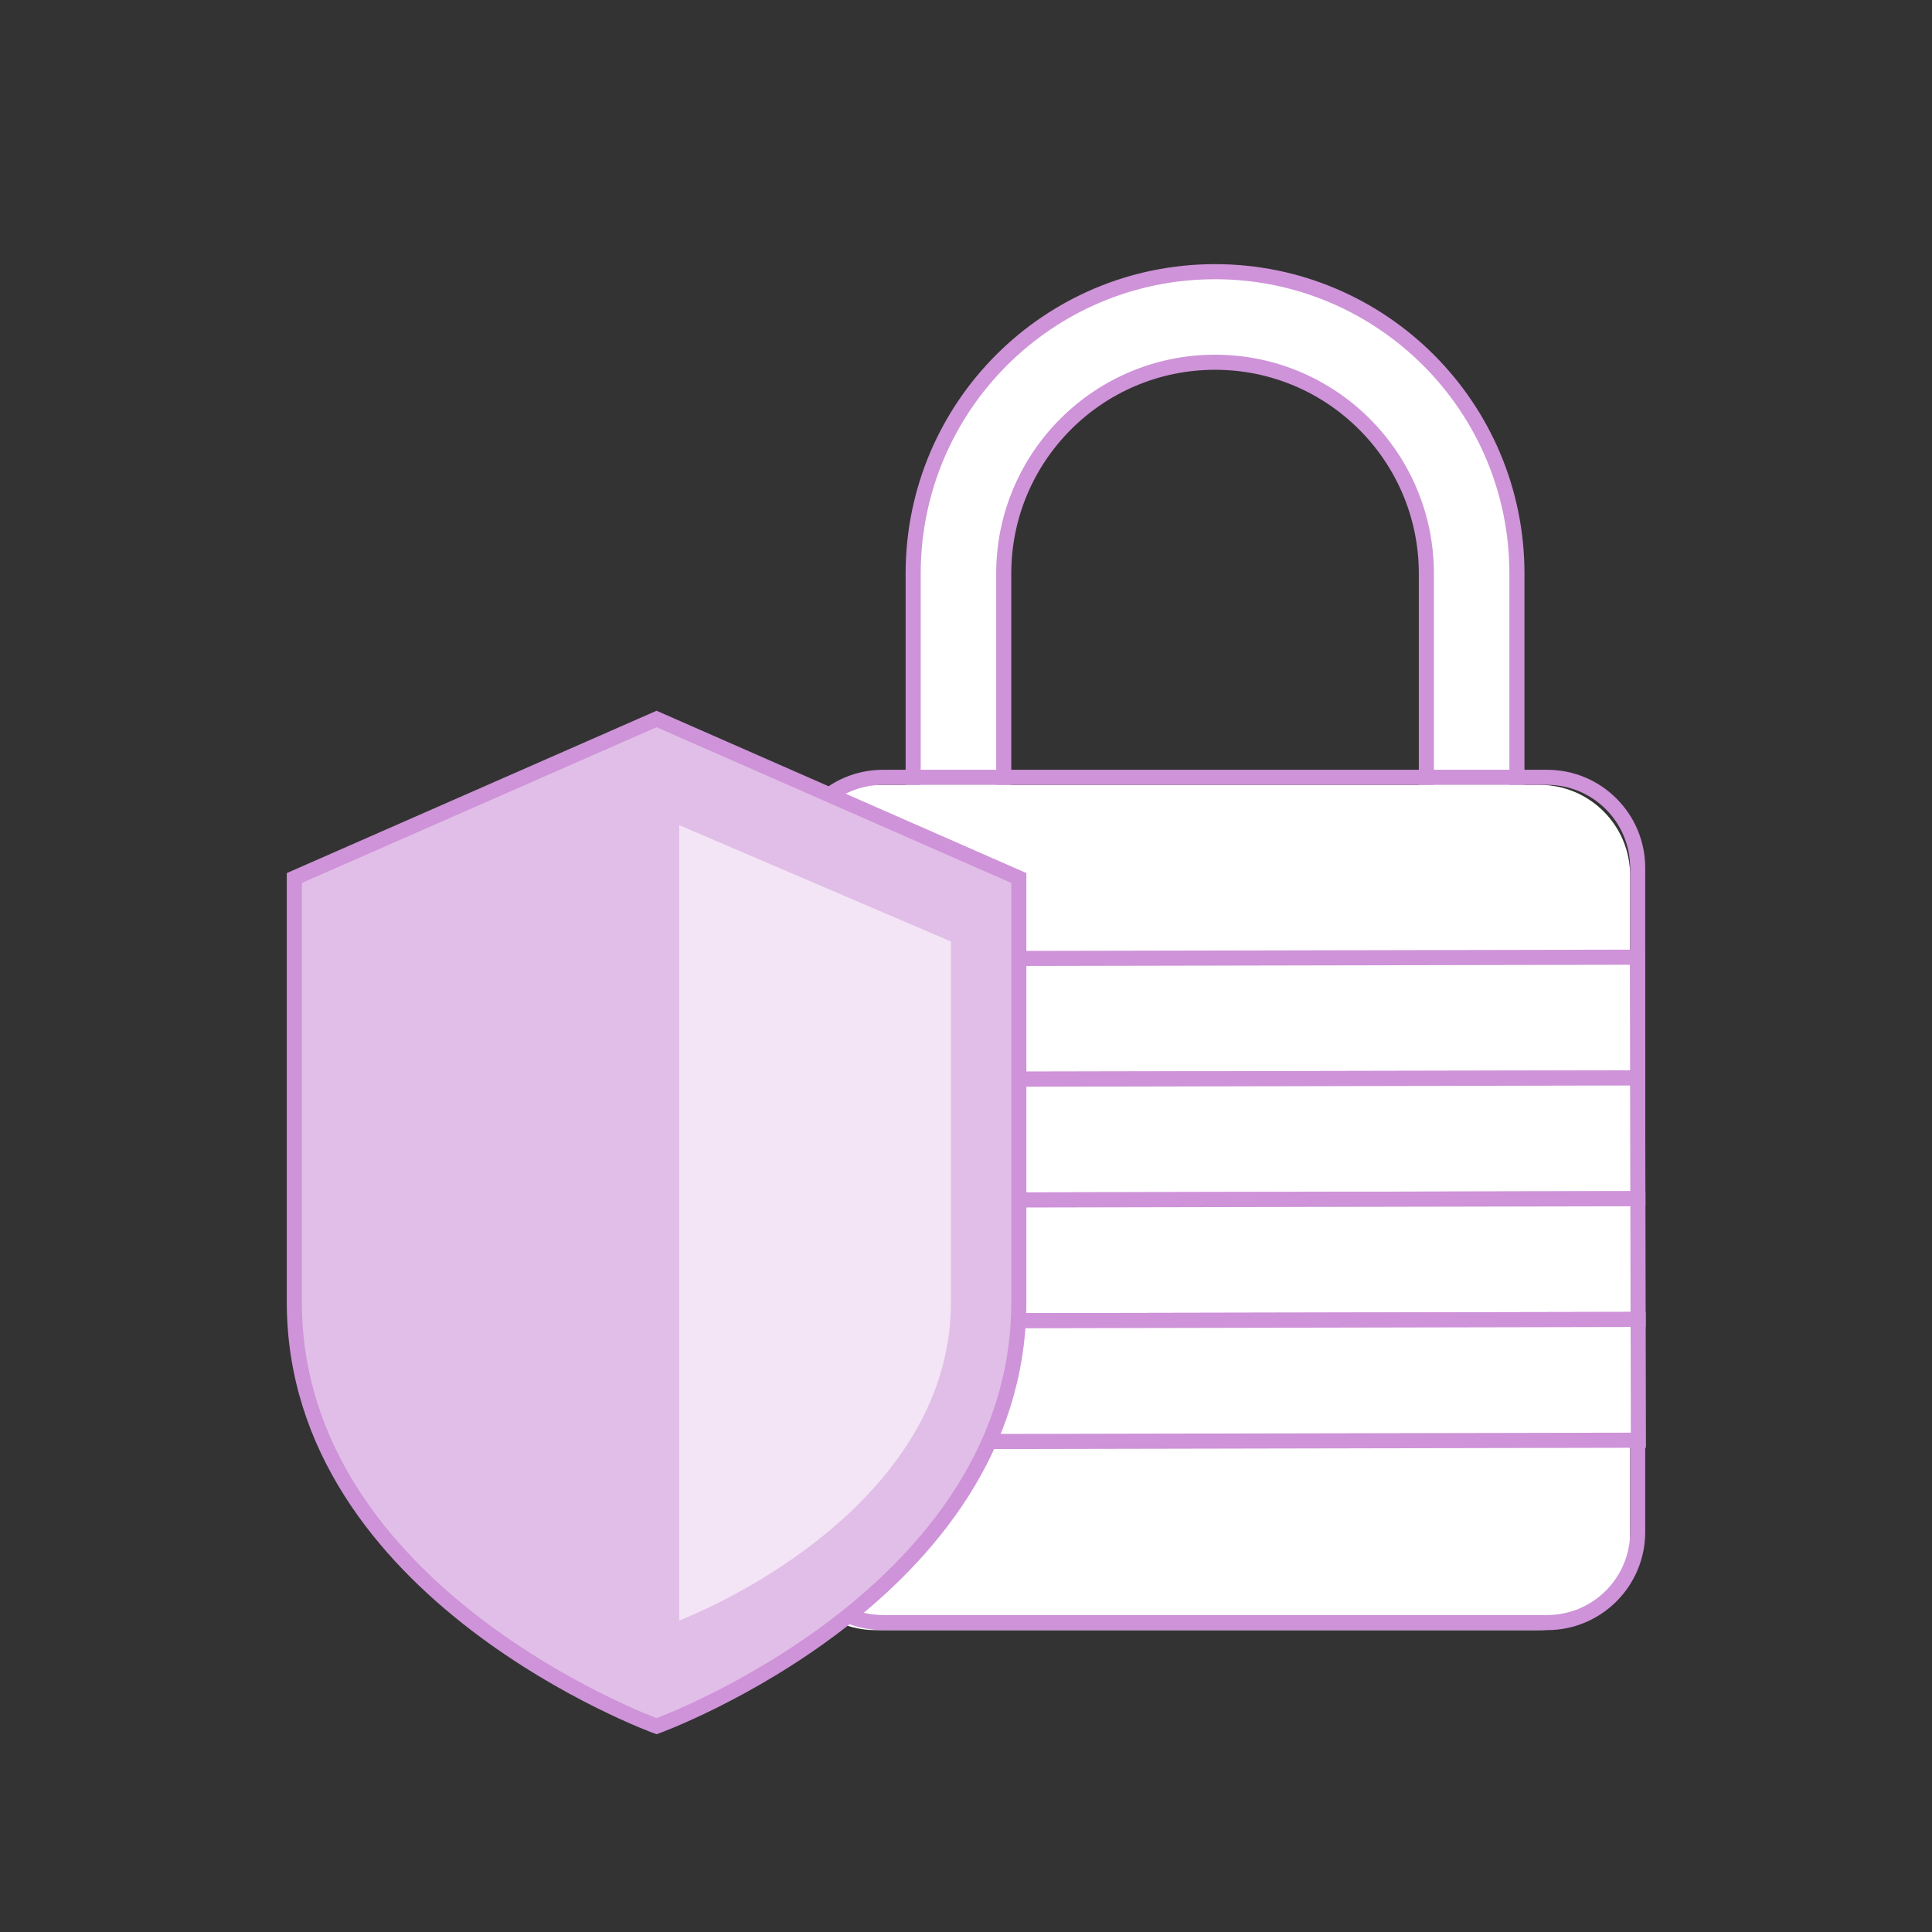 <?xml version="1.0" encoding="utf-8"?>
<!-- Generator: Adobe Illustrator 16.0.0, SVG Export Plug-In . SVG Version: 6.00 Build 0)  -->
<!DOCTYPE svg PUBLIC "-//W3C//DTD SVG 1.1//EN" "http://www.w3.org/Graphics/SVG/1.1/DTD/svg11.dtd">
<svg version="1.1" xmlns="http://www.w3.org/2000/svg" xmlns:xlink="http://www.w3.org/1999/xlink" x="0px" y="0px" width="224px"
	 height="224px" viewBox="0 0 128 128" style="enable-background:new 0 0 128 128;" xml:space="preserve">
	<rect x="0" y="0" width="128" height="128" fill="#333333" stroke="none"/>
	<style>
#stroke{
	animation:svg 10s ease-in-out infinite;
}

@keyframes svg {
	0%{stroke-dasharray:200;stroke-dashoffset:200;}
	50%{stroke-dasharray:200;stroke-dashoffset:0;}
	100%{stroke-dasharray:200;stroke-dashoffset:200;}

}
</style>
<g id="圖層_1">
	<path style="fill:#FFFFFF;stroke:#CE93D8;stroke-miterlimit:10;" d="M100.5,38v27.5h-6V38c0-7.73-6.27-14-14-14s-14,6.27-14,14
		v27.5h-6V38c0-11.05,8.951-20,20-20C91.541,18,100.5,26.95,100.5,38z"/>
	<g>
		<path style="fill:#FFFFFF;" d="M108,102c0,3.313-2.687,6-6,6H58c-3.313,0-6-2.687-6-6V58c0-3.313,2.687-6,6-6h44
			c3.313,0,6,2.687,6,6V102z"/>
		<path style="fill:none;stroke:#CE93D8;stroke-miterlimit:10;" d="M108.5,101.5c0,3.313-2.687,6-6,6h-44c-3.313,0-6-2.687-6-6v-44
			c0-3.313,2.687-6,6-6h44c3.313,0,6,2.687,6,6V101.5z"/>
	</g>
	<g>
		
			<rect x="52.467" y="63.5" transform="matrix(1 -0.002 0.002 1 -0.112 0.133)" style="fill:#FFFFFF;stroke:#CE93D8;stroke-miterlimit:10;" width="56" height="8"/>
		
			<rect x="52.479" y="71.5" transform="matrix(1 -0.002 0.002 1 -0.125 0.133)" style="fill:#FFFFFF;stroke:#CE93D8;stroke-miterlimit:10;" width="56" height="8"/>
		
			<rect x="52.493" y="79.5" transform="matrix(1 -0.002 0.002 1 -0.138 0.134)" style="fill:#FFFFFF;stroke:#CE93D8;stroke-miterlimit:10;" width="56" height="8"/>
		
			<rect x="52.507" y="87.5" transform="matrix(1 -0.002 0.002 1 -0.151 0.134)" style="fill:#FFFFFF;stroke:#CE93D8;stroke-miterlimit:10;" width="56" height="8"/>
	</g>
	<g>
		<path id="stroke" style="fill:#E1BEE7;stroke:#CE93D8;stroke-miterlimit:10;" d="M67.5,58.17v28.098c0,19.399-24,28.098-24,28.098
			s-24-8.699-24-28.098V58.17l24-10.536L67.5,58.17z"/>
		<path style="fill:#F3E5F5;" d="M63,62.374v23.895c0,11.614-12,18.661-18,21.097V54.67L63,62.374z"/>
	</g>
</g>
<g id="ai2html-settings">
</g>
</svg>
